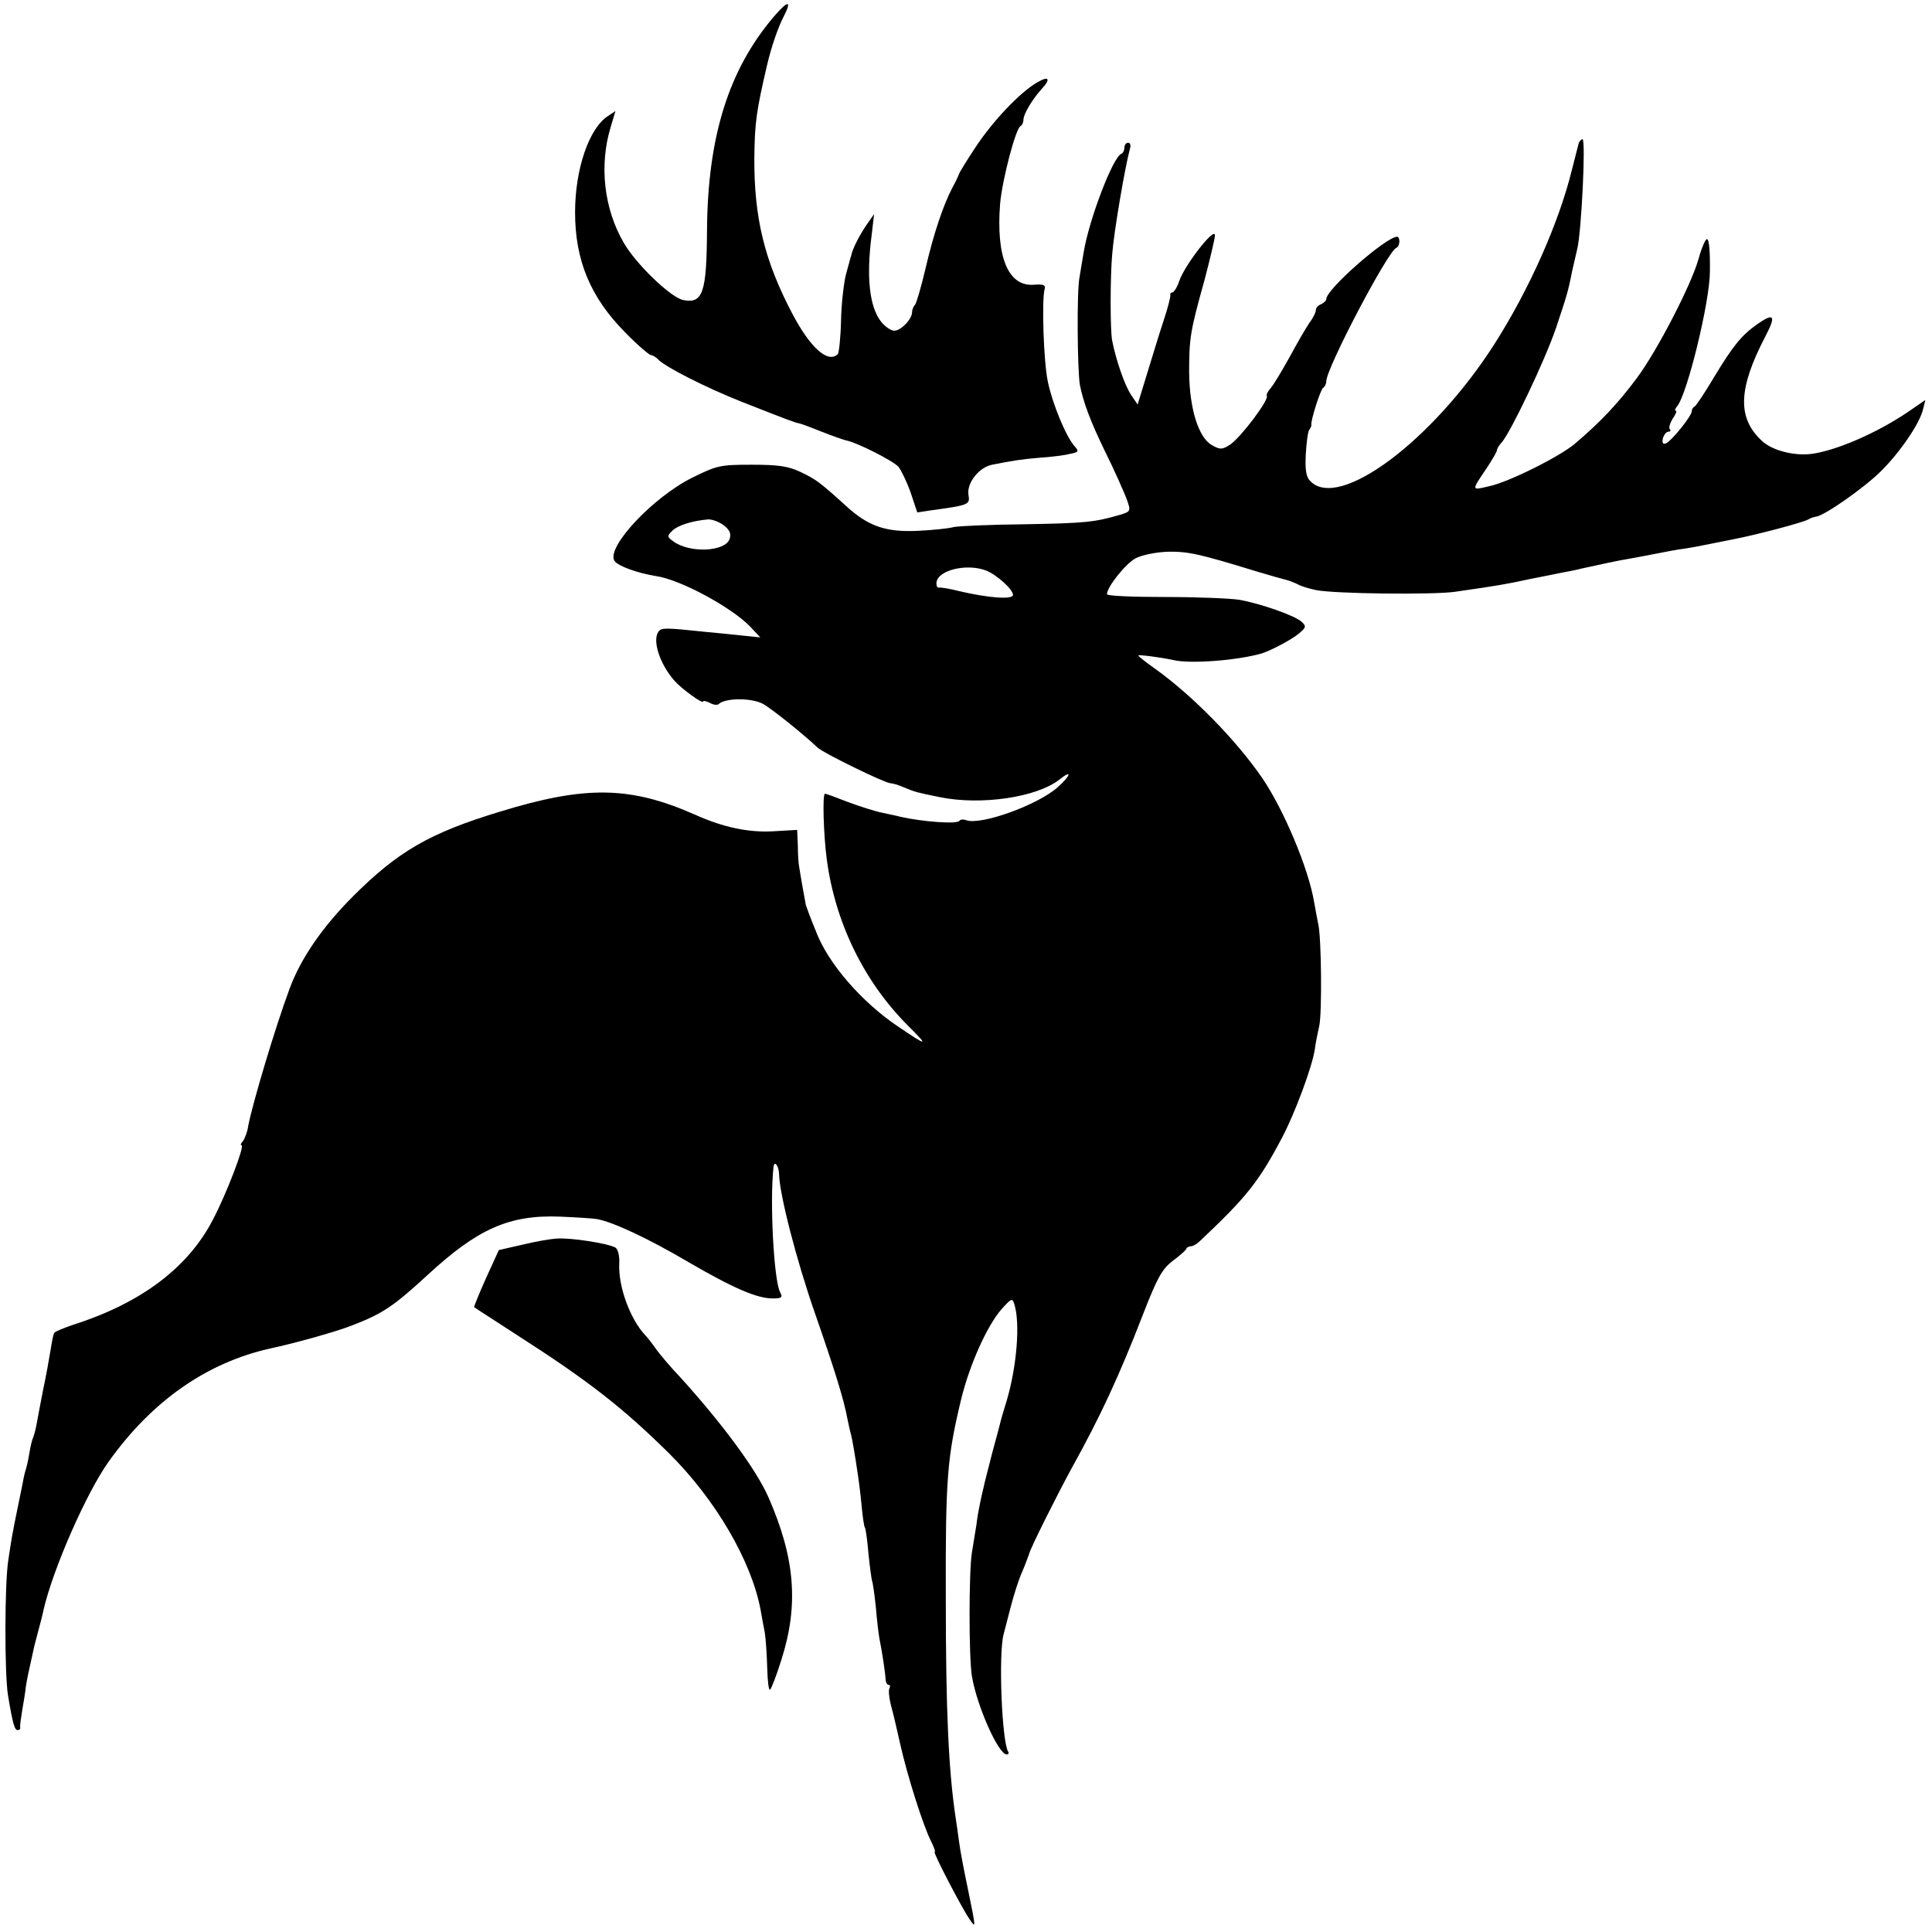 <?xml version="1.0" standalone="no"?>
<!DOCTYPE svg PUBLIC "-//W3C//DTD SVG 20010904//EN"
 "http://www.w3.org/TR/2001/REC-SVG-20010904/DTD/svg10.dtd">
<svg version="1.0" xmlns="http://www.w3.org/2000/svg"
 width="555pt" height="555pt" viewBox="0 0 555 555"
 preserveAspectRatio="xMidYMid meet">
<g transform="translate(0,555) scale(0.1,-0.1)"
fill="#000000" stroke="none">
<path d="M2222 5501 c-129 -152 -189 -344 -191 -612 -1 -180 -12 -212 -68
-201 -36 7 -137 104 -172 166 -56 97 -70 221 -37 330 l14 47 -21 -14 c-55 -35
-95 -153 -95 -277 0 -138 44 -244 144 -345 35 -36 69 -65 74 -65 4 0 15 -6 22
-14 23 -22 137 -80 238 -120 142 -56 154 -60 165 -62 6 -1 35 -12 65 -24 30
-12 62 -23 70 -25 32 -6 136 -59 151 -76 8 -10 24 -43 35 -74 l19 -57 40 6
c109 15 112 16 107 45 -5 34 31 79 68 86 61 12 79 15 135 20 33 2 73 7 88 11
26 5 27 8 14 22 -25 28 -64 123 -77 186 -12 57 -18 234 -9 266 3 12 -4 14 -32
12 -73 -5 -108 80 -96 233 6 68 45 218 59 223 4 2 8 10 8 18 0 16 25 58 52 88
28 30 21 39 -13 19 -50 -29 -129 -113 -178 -188 -25 -38 -46 -72 -46 -75 -1
-3 -8 -19 -18 -37 -27 -51 -54 -131 -78 -233 -12 -52 -26 -99 -30 -105 -5 -5
-9 -15 -9 -22 0 -20 -32 -53 -51 -53 -10 0 -27 12 -38 26 -33 42 -43 127 -27
249 l7 60 -21 -30 c-20 -29 -41 -69 -45 -90 -2 -5 -8 -30 -15 -54 -6 -24 -13
-83 -14 -132 -1 -49 -6 -92 -9 -96 -28 -28 -79 17 -131 116 -80 152 -110 276
-109 447 1 103 6 136 37 269 12 51 31 106 47 137 25 49 13 48 -29 -1z"/>
<path d="M4535 5138 c-2 -7 -11 -42 -20 -78 -37 -150 -122 -342 -223 -500
-177 -276 -444 -476 -527 -393 -13 12 -16 31 -14 77 2 34 6 66 10 71 4 6 7 12
6 15 -2 11 26 101 34 106 5 3 9 12 9 19 0 37 177 374 201 383 11 4 12 32 2 32
-33 -2 -203 -151 -203 -179 0 -5 -7 -11 -15 -15 -8 -3 -15 -10 -15 -17 0 -6
-8 -23 -19 -37 -10 -15 -35 -58 -56 -97 -21 -38 -45 -78 -54 -89 -9 -10 -14
-20 -12 -23 8 -10 -74 -119 -105 -140 -23 -15 -29 -15 -52 -2 -39 21 -65 105
-66 209 0 99 3 118 44 265 16 61 30 119 30 129 0 26 -85 -83 -102 -130 -6 -19
-16 -34 -20 -34 -4 0 -7 -3 -6 -7 1 -5 -7 -37 -19 -73 -12 -36 -33 -105 -48
-154 l-27 -88 -19 28 c-18 27 -43 99 -54 155 -6 28 -6 183 0 249 5 65 37 252
51 303 3 9 1 17 -5 17 -6 0 -11 -6 -11 -14 0 -8 -4 -16 -9 -18 -24 -9 -93
-190 -108 -283 -3 -16 -8 -49 -12 -72 -8 -39 -6 -265 1 -308 10 -51 31 -107
74 -195 26 -52 52 -112 60 -132 13 -37 13 -37 -19 -47 -72 -21 -100 -24 -272
-27 -99 -1 -191 -5 -205 -8 -14 -4 -61 -9 -105 -11 -90 -4 -141 13 -205 72
-75 68 -86 76 -130 97 -36 17 -64 21 -141 21 -90 0 -99 -2 -170 -37 -113 -56
-248 -200 -224 -239 10 -15 65 -35 120 -44 70 -10 217 -90 270 -145 l29 -31
-49 5 c-28 3 -77 8 -110 11 -113 12 -125 12 -133 1 -19 -25 3 -93 45 -141 21
-24 83 -69 83 -60 0 3 8 1 19 -4 10 -6 21 -7 25 -4 18 18 91 19 126 2 22 -11
118 -88 158 -126 16 -16 195 -103 210 -103 6 0 23 -5 39 -12 34 -14 35 -14
103 -28 118 -24 278 -1 344 51 36 29 33 12 -5 -22 -58 -52 -223 -111 -264 -95
-8 3 -16 2 -19 -2 -6 -10 -105 -3 -171 12 -5 2 -28 6 -49 11 -22 4 -67 19
-100 31 -33 13 -63 24 -66 24 -8 0 -4 -120 5 -188 24 -182 107 -352 233 -478
61 -61 58 -61 -28 -3 -107 72 -203 184 -237 276 -6 15 -15 37 -19 48 -4 11 -8
22 -9 25 -1 4 -16 87 -20 115 -1 6 -3 30 -3 55 l-2 46 -69 -4 c-70 -4 -143 11
-225 48 -186 82 -314 84 -561 8 -201 -61 -292 -114 -421 -243 -87 -87 -150
-178 -182 -265 -40 -107 -107 -331 -119 -395 -2 -16 -10 -36 -15 -43 -6 -6 -8
-12 -4 -12 10 0 -44 -141 -82 -213 -71 -138 -206 -240 -400 -302 -29 -10 -54
-20 -56 -24 -3 -3 -7 -27 -11 -51 -4 -25 -13 -75 -21 -112 -7 -37 -16 -82 -19
-100 -3 -17 -8 -34 -10 -38 -2 -4 -7 -22 -10 -41 -3 -19 -8 -42 -11 -51 -3 -9
-7 -27 -9 -40 -3 -13 -9 -45 -15 -73 -15 -73 -17 -86 -26 -146 -11 -68 -11
-329 -1 -389 14 -84 19 -100 28 -100 5 0 8 3 7 8 -1 4 2 26 6 50 4 23 9 52 10
65 3 20 7 40 21 102 2 11 9 38 15 60 6 22 13 49 15 60 27 118 124 338 187 426
124 174 281 284 463 325 75 16 192 49 235 66 89 34 120 55 219 146 143 132
234 173 381 167 47 -2 94 -5 105 -7 45 -8 146 -55 260 -122 132 -77 200 -106
245 -106 26 0 29 3 21 18 -18 34 -30 260 -19 359 2 21 15 5 16 -19 1 -58 50
-249 104 -403 57 -164 82 -245 92 -299 3 -14 7 -34 10 -44 4 -15 10 -48 21
-122 2 -14 7 -51 10 -84 3 -32 7 -62 10 -65 2 -4 7 -38 10 -76 4 -39 9 -73 10
-76 2 -3 7 -37 11 -75 3 -38 8 -78 10 -89 9 -45 17 -101 18 -117 0 -10 4 -18
9 -18 4 0 5 -4 2 -10 -3 -5 -1 -27 4 -47 6 -21 18 -72 27 -113 20 -90 67 -238
89 -280 8 -16 13 -30 10 -30 -6 0 78 -161 100 -193 19 -27 19 -29 -4 84 -11
52 -23 114 -26 139 -3 25 -8 56 -10 70 -20 135 -28 304 -28 630 -1 345 4 403
44 570 25 102 75 212 116 259 29 32 31 33 37 14 17 -54 7 -176 -21 -273 -9
-30 -18 -59 -19 -65 -1 -5 -12 -46 -24 -90 -11 -44 -23 -89 -25 -100 -3 -11
-7 -31 -10 -45 -3 -14 -8 -41 -10 -60 -3 -19 -9 -55 -13 -80 -9 -56 -9 -301 0
-355 14 -85 76 -225 100 -225 5 0 7 4 4 8 -18 30 -28 280 -13 337 3 11 12 47
21 81 9 34 23 79 33 100 9 21 17 44 19 49 2 14 84 177 124 250 81 146 135 262
205 443 40 103 54 127 84 150 20 15 38 30 39 35 2 4 8 7 14 7 5 0 15 6 23 13
136 128 171 172 238 299 37 70 86 202 94 253 2 17 8 47 13 69 8 38 6 253 -3
291 -2 11 -8 40 -12 64 -16 96 -87 265 -149 356 -75 109 -200 237 -308 314
-27 19 -48 36 -48 38 0 3 63 -5 100 -13 50 -12 186 -1 255 19 27 9 83 38 105
56 22 18 23 22 10 34 -18 18 -118 53 -180 64 -25 4 -120 8 -213 8 -92 0 -167
3 -167 8 0 21 54 88 82 103 19 10 60 18 93 19 57 1 87 -5 253 -56 37 -11 75
-22 84 -24 9 -2 25 -8 35 -13 10 -6 34 -13 53 -17 53 -11 338 -14 400 -5 125
18 148 22 212 36 37 7 80 16 95 19 16 3 39 7 53 11 49 11 115 25 135 28 11 2
45 8 75 14 30 6 71 14 90 16 19 3 46 8 60 11 14 3 50 10 80 16 63 12 200 48
215 57 6 4 16 7 23 8 25 4 139 84 186 131 56 56 110 136 120 176 l7 28 -48
-33 c-89 -61 -209 -113 -280 -122 -50 -6 -112 10 -141 37 -72 66 -69 150 9
300 32 61 26 70 -24 35 -45 -32 -69 -62 -124 -153 -26 -44 -51 -81 -55 -83 -5
-2 -8 -8 -8 -13 0 -14 -59 -87 -75 -93 -8 -3 -11 2 -8 15 3 10 10 19 16 19 6
0 7 3 4 7 -4 3 0 17 8 30 9 13 13 23 9 23 -4 0 -2 6 4 13 29 35 94 301 94 387
1 74 -4 103 -12 90 -6 -8 -15 -33 -21 -55 -21 -74 -117 -260 -176 -340 -55
-74 -104 -126 -178 -189 -43 -37 -193 -112 -248 -123 -51 -12 -51 -14 -5 54
15 23 28 45 28 49 0 4 6 15 14 23 26 30 124 235 156 329 30 90 35 105 46 162
3 14 10 43 15 65 12 49 25 315 15 315 -4 0 -9 -6 -11 -12z m-2456 -1097 c17
-13 22 -24 17 -39 -12 -37 -115 -42 -162 -7 -18 13 -18 15 -3 30 16 16 57 29
104 33 11 0 31 -7 44 -17z m754 -130 c30 -12 77 -54 77 -70 0 -14 -70 -9 -155
11 -27 7 -53 11 -57 10 -5 -1 -8 4 -8 12 0 37 85 59 143 37z"/>
<path d="M1600 1992 c-19 -1 -65 -9 -101 -18 l-66 -15 -37 -81 c-20 -45 -35
-82 -34 -83 2 -2 57 -37 123 -80 209 -134 305 -210 437 -340 134 -133 237
-310 263 -450 3 -16 8 -46 12 -65 3 -19 6 -65 7 -102 1 -36 4 -64 8 -62 4 3
19 42 33 87 50 157 39 292 -38 467 -36 81 -135 214 -255 346 -26 27 -56 63
-67 78 -11 16 -25 34 -32 41 -43 46 -78 141 -74 207 1 20 -4 40 -11 44 -20 12
-129 29 -168 26z"/>
</g>
</svg>
